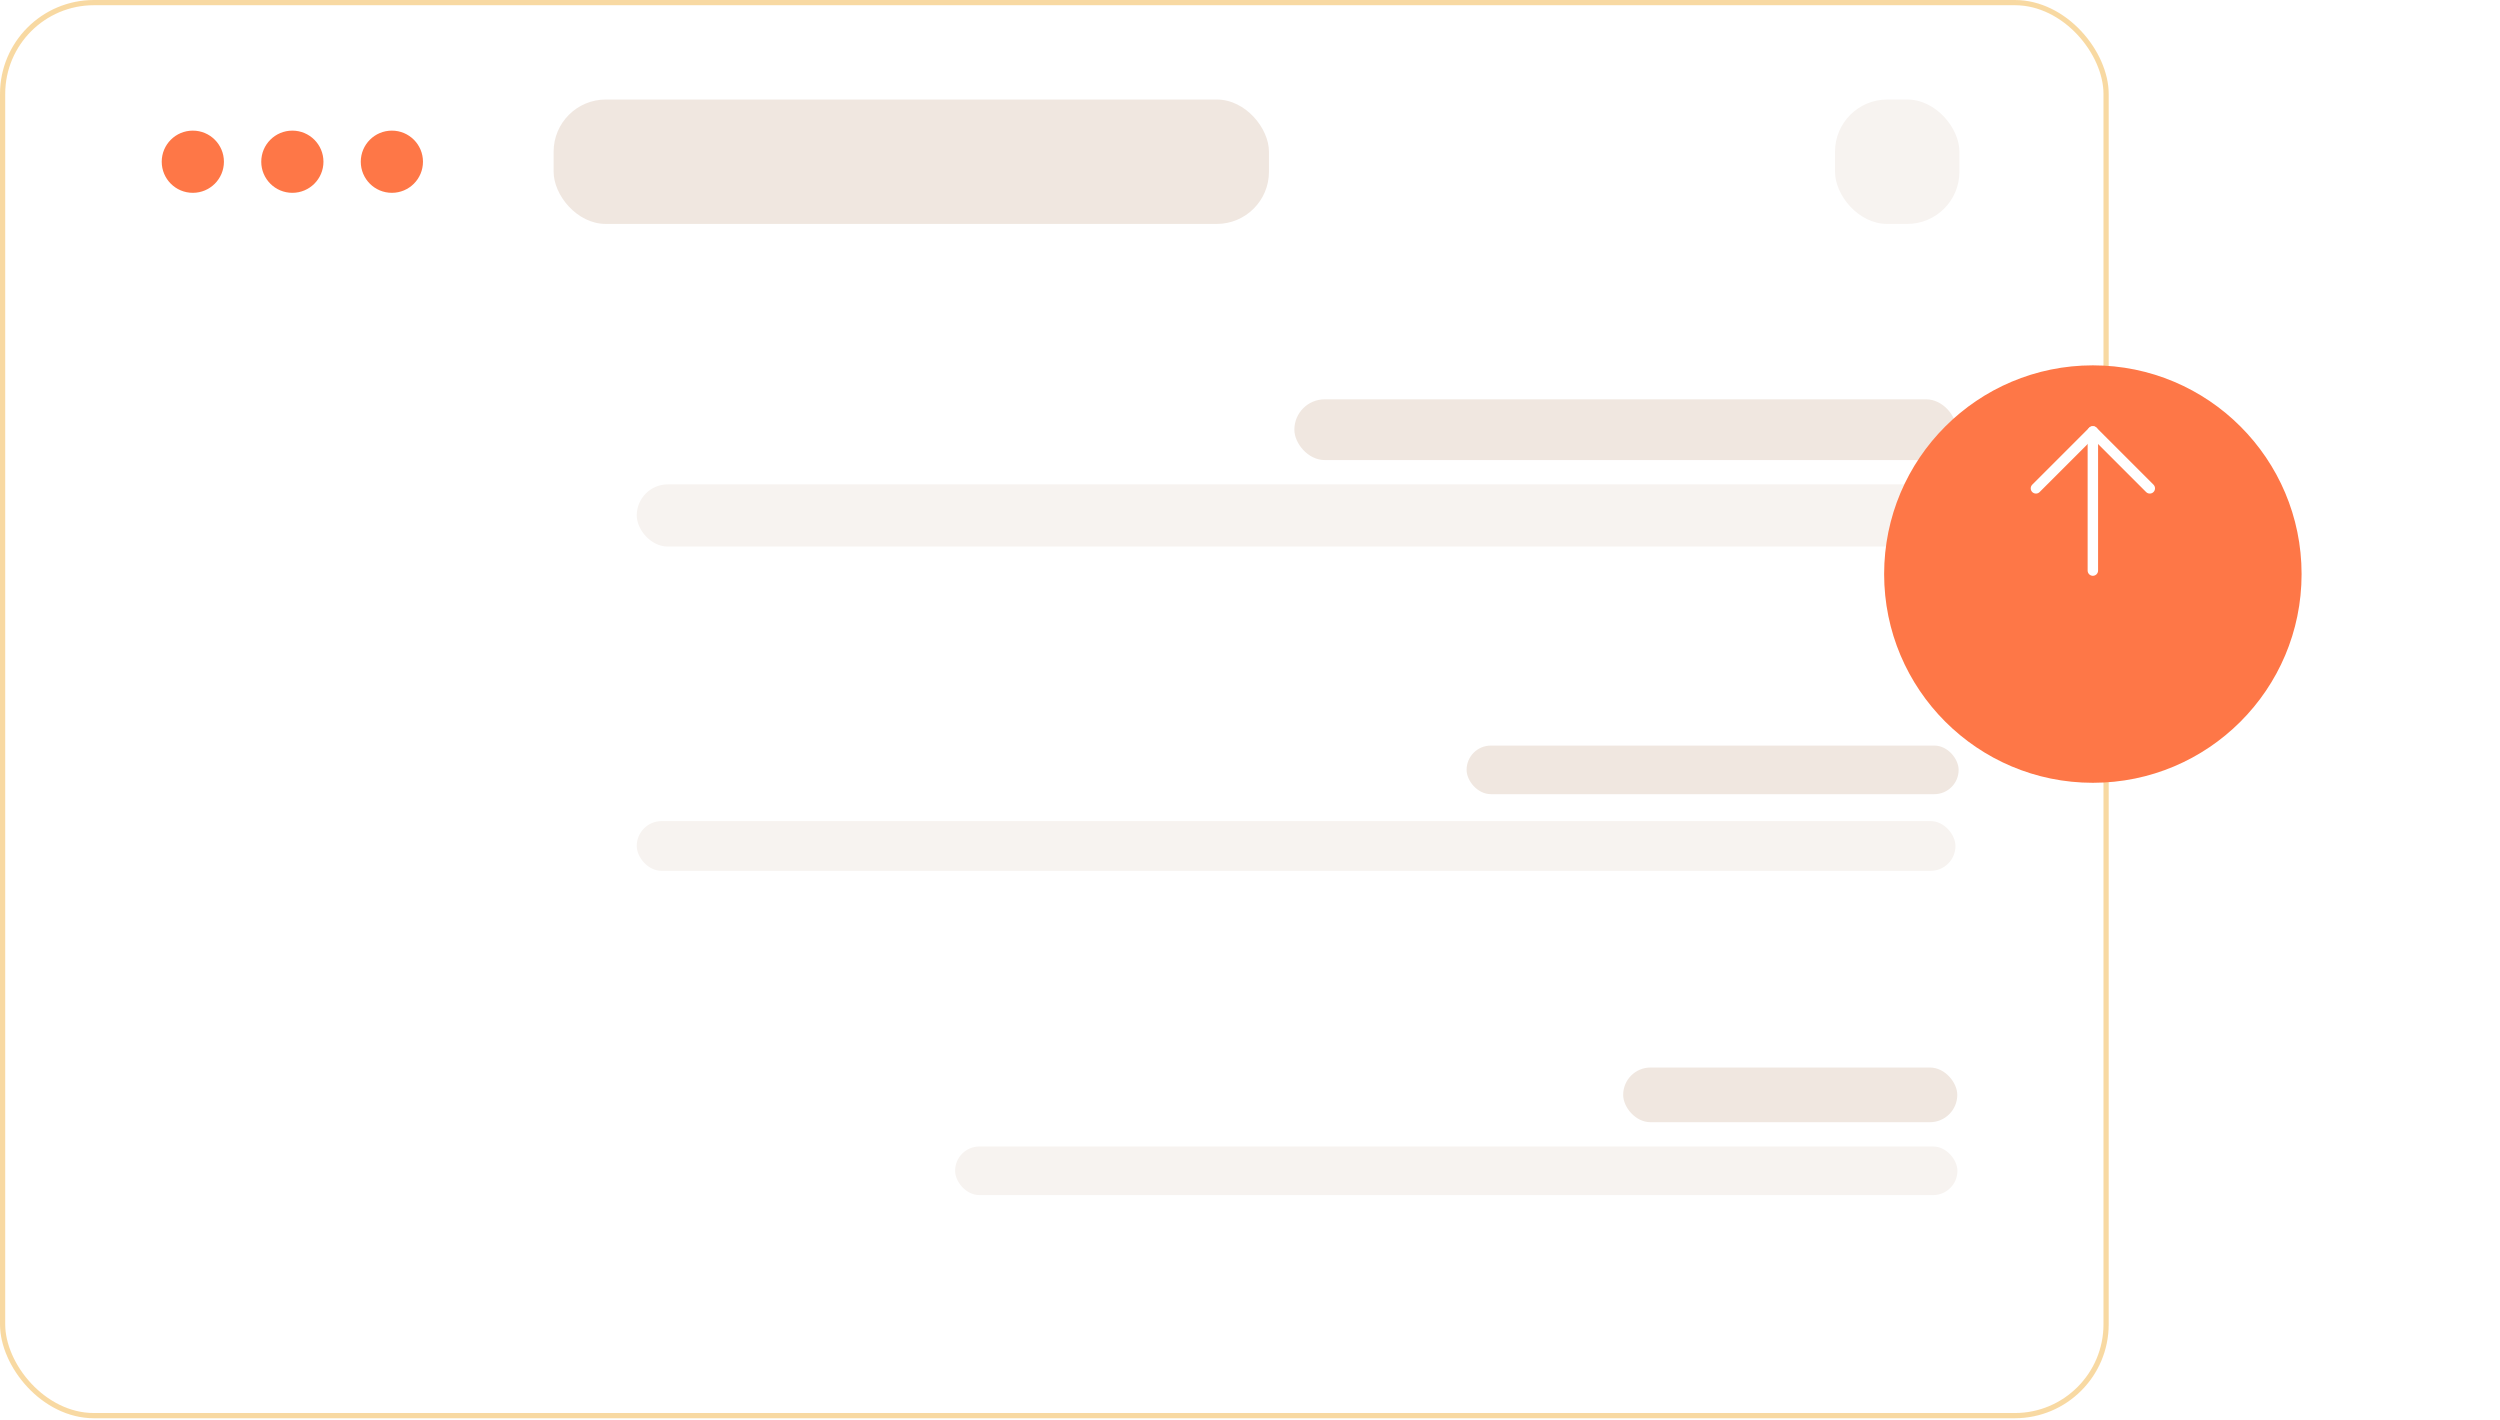 <svg width="479" height="272" viewBox="0 0 479 272" fill="none" xmlns="http://www.w3.org/2000/svg">
<rect width="404.028" height="271.736" rx="18" fill="white"/>
<rect x="0.5" y="0.5" width="403.028" height="270.736" rx="17.5" stroke="#F3B546" stroke-opacity="0.5"/>
<circle cx="36.945" cy="30.987" r="5.959" fill="#FE7747"/>
<circle cx="56.015" cy="30.987" r="5.959" fill="#FE7747"/>
<circle cx="75.083" cy="30.987" r="5.959" fill="#FE7747"/>
<rect x="106.073" y="19.069" width="137.06" height="23.837" rx="10" fill="#F0E7E0"/>
<rect x="248" y="76.509" width="126.864" height="11.639" rx="5.819" fill="#F0E7E0"/>
<rect x="281" y="142.852" width="94.275" height="9.311" rx="4.656" fill="#F0E7E0"/>
<rect x="311" y="204.538" width="64.014" height="10.475" rx="5.238" fill="#F0E7E0"/>
<rect x="122" y="92.804" width="252.667" height="11.918" rx="5.959" fill="#F7F3F0"/>
<rect x="122" y="157.321" width="252.667" height="9.535" rx="4.767" fill="#F7F3F0"/>
<rect x="183" y="219.668" width="192.042" height="9.311" rx="4.656" fill="#F7F3F0"/>
<rect x="351.588" y="19.069" width="23.837" height="23.837" rx="10" fill="#F7F3F0"/>
<g filter="url(#filter0_d_187_744)">
<circle cx="400.992" cy="95.992" r="39.992" fill="#FE7747"/>
</g>
<path d="M400.991 109.323V82.662" stroke="white" stroke-width="2" stroke-linecap="round" stroke-linejoin="round"/>
<path d="M390.086 93.569L400.993 82.662L411.9 93.569" stroke="white" stroke-width="2" stroke-linecap="round" stroke-linejoin="round"/>
<defs>
<filter id="filter0_d_187_744" x="323" y="32" width="155.984" height="155.984" filterUnits="userSpaceOnUse" color-interpolation-filters="sRGB">
<feFlood flood-opacity="0" result="BackgroundImageFix"/>
<feColorMatrix in="SourceAlpha" type="matrix" values="0 0 0 0 0 0 0 0 0 0 0 0 0 0 0 0 0 0 127 0" result="hardAlpha"/>
<feMorphology radius="5" operator="erode" in="SourceAlpha" result="effect1_dropShadow_187_744"/>
<feOffset dy="14"/>
<feGaussianBlur stdDeviation="21.5"/>
<feComposite in2="hardAlpha" operator="out"/>
<feColorMatrix type="matrix" values="0 0 0 0 0.075 0 0 0 0 0.059 0 0 0 0 0.149 0 0 0 0.45 0"/>
<feBlend mode="normal" in2="BackgroundImageFix" result="effect1_dropShadow_187_744"/>
<feBlend mode="normal" in="SourceGraphic" in2="effect1_dropShadow_187_744" result="shape"/>
</filter>
</defs>
</svg>
